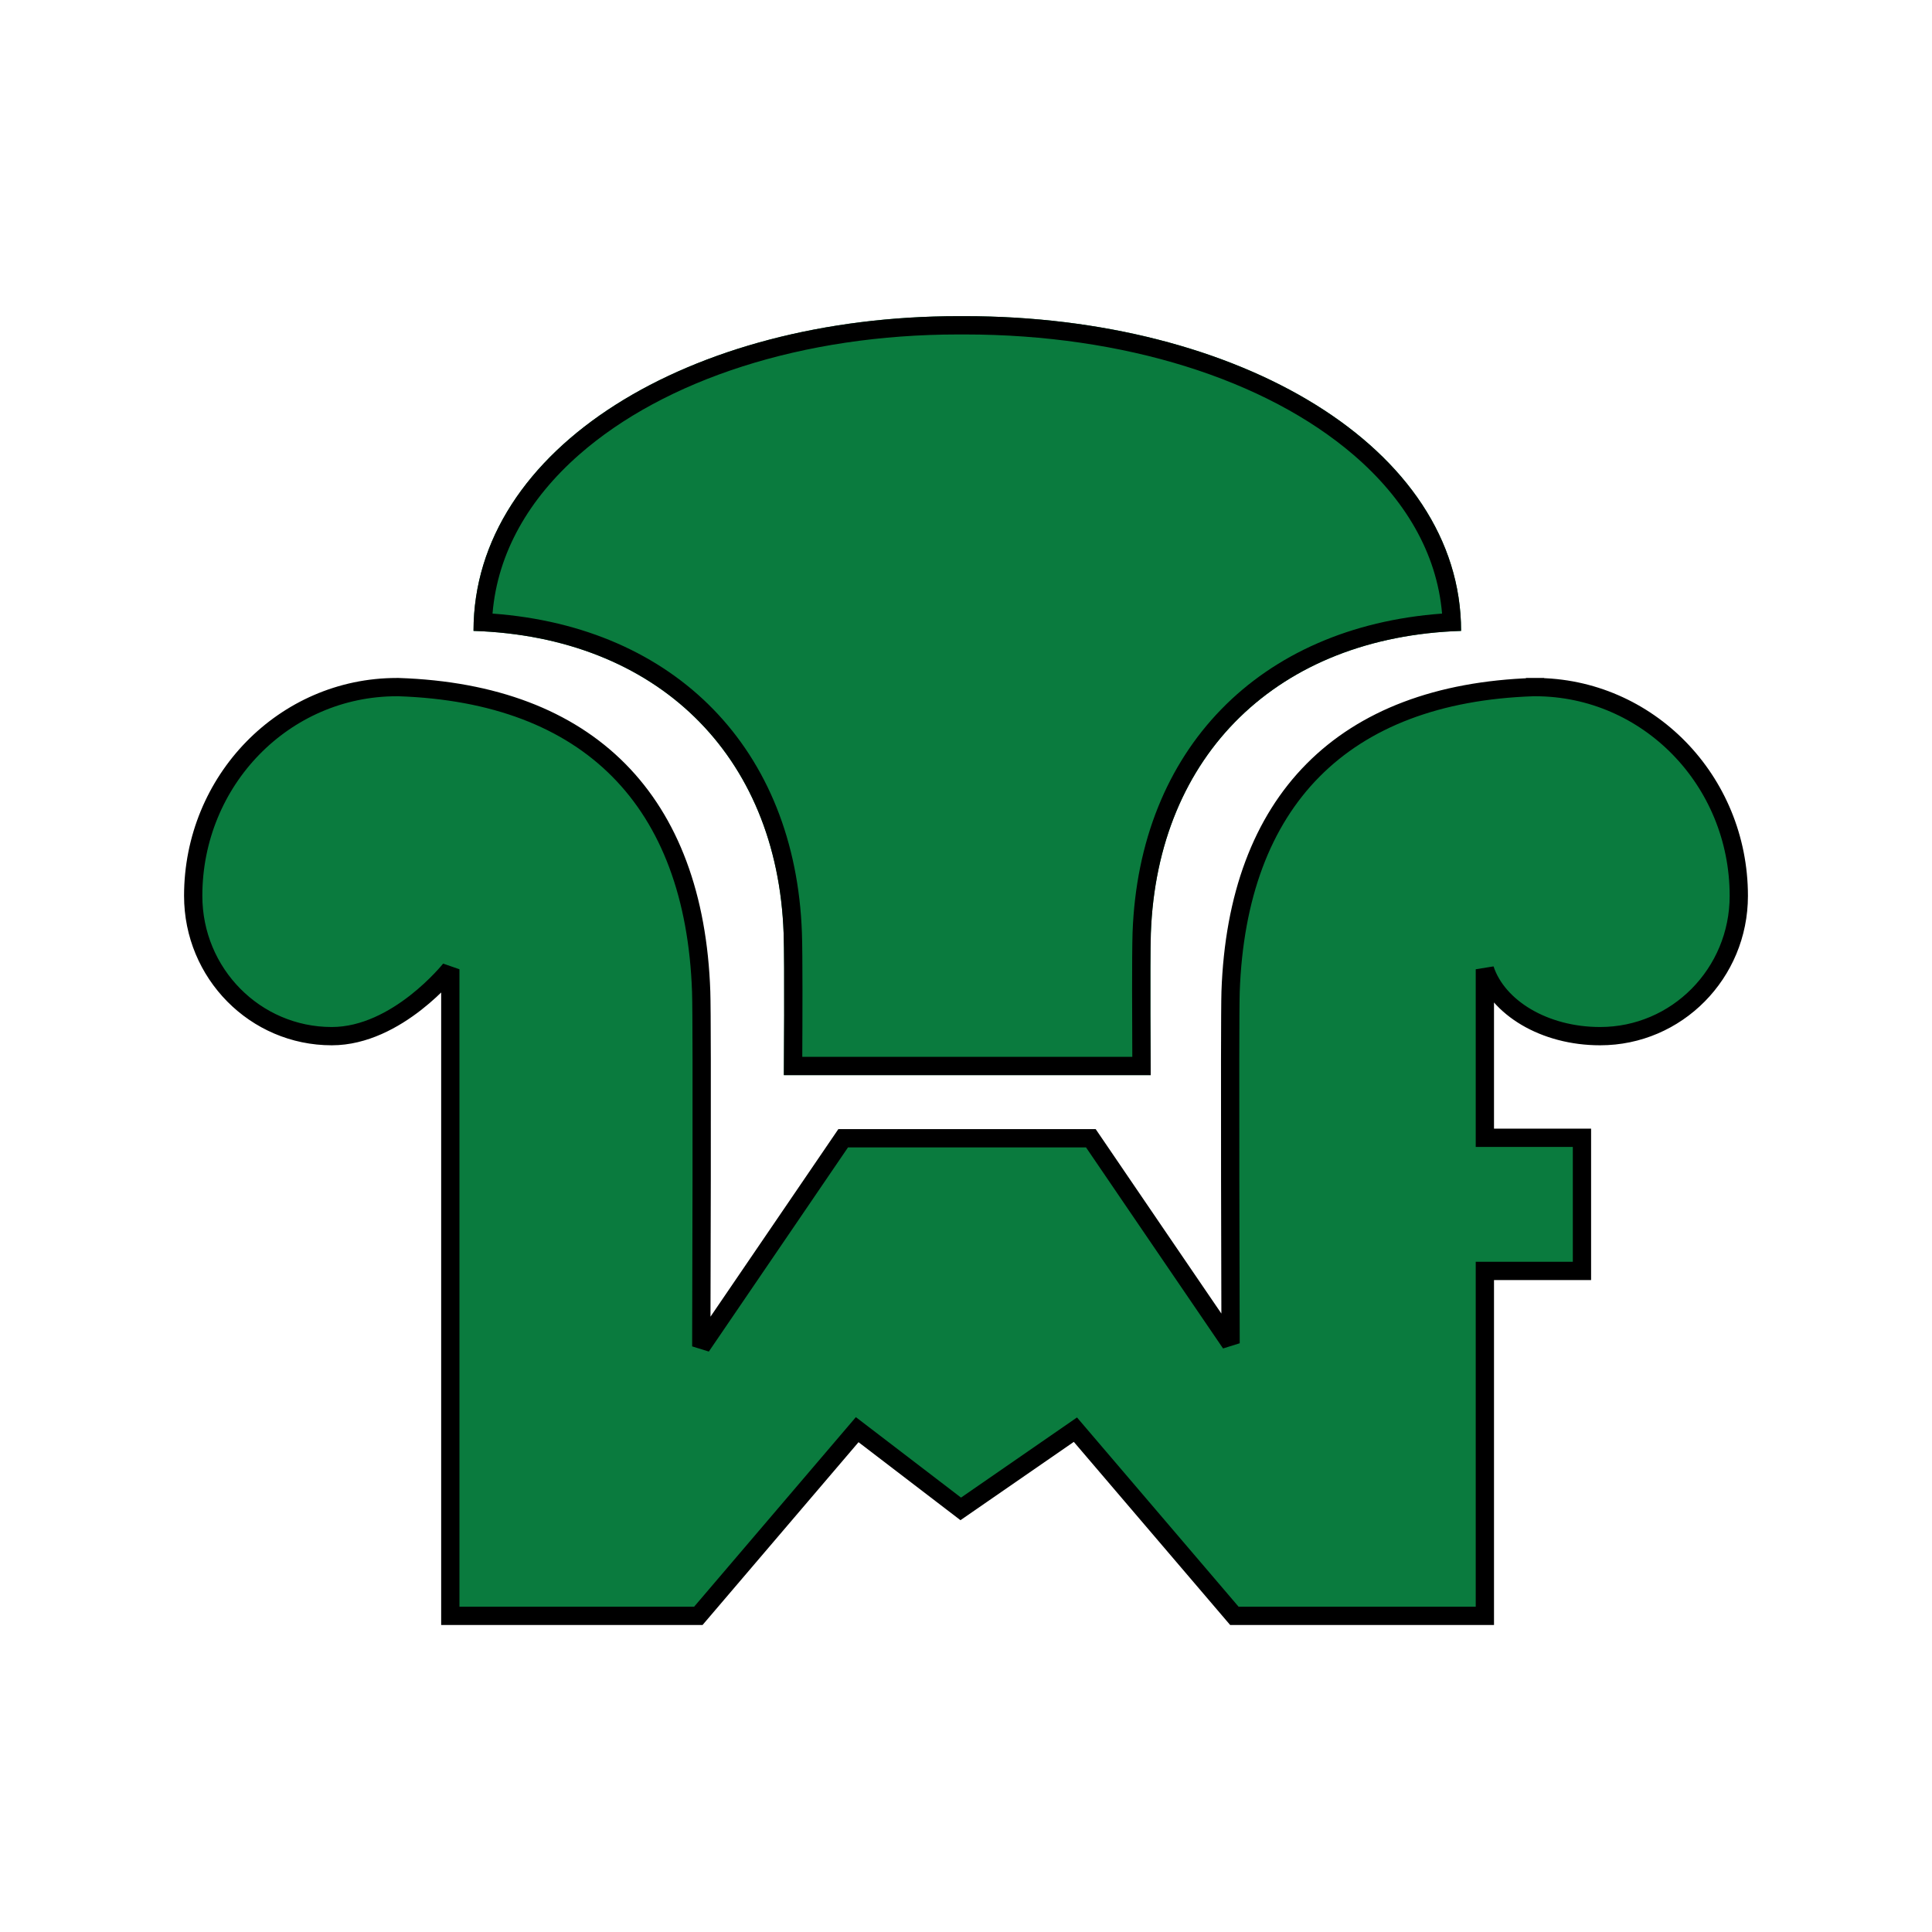 <?xml version="1.0" ?>

<svg xmlns="http://www.w3.org/2000/svg" xmlns:xlink="http://www.w3.org/1999/xlink" xmlns:serif="http://www.serif.com/" viewBox="0 0 500 500" version="1.1" xml:space="preserve" style="fill-rule:evenodd;clip-rule:evenodd;stroke-linecap:square;stroke-miterlimit:3;">
	<g>
		<path d="M202.865,278.24c0,0 0.218,-29.277 -0.061,-36.692c-1.647,-46.331 -32.927,-76.726 -80.258,-78.273c0,-47.414 56.142,-81.452 125.518,-81.452l1.591,-0c71.024,-0 128.472,34.038 128.472,81.452c-47.33,1.547 -78.616,31.942 -80.291,78.273c-0.246,7.477 -0.033,36.692 -0.033,36.692l-94.938,0Z" style="fill:#0a7b3e;fill-rule:nonzero;"/>
		<path d="M202.865,278.24c0,0 0.218,-29.277 -0.061,-36.692c-1.647,-46.331 -32.927,-76.726 -80.258,-78.273c0,-47.414 56.142,-81.452 125.518,-81.452l1.591,-0c71.024,-0 128.472,34.038 128.472,81.452c-47.33,1.547 -78.616,31.942 -80.291,78.273c-0.246,7.477 -0.033,36.692 -0.033,36.692l-94.938,0Zm4.763,-4.733c0.048,-8.646 0.116,-26.535 -0.094,-32.128c-1.687,-47.429 -32.689,-79.116 -80.07,-82.583c1.306,-15.779 9.482,-29.769 22.407,-41.118c22.114,-19.416 57.872,-31.122 98.193,-31.122c0,-0 1.591,-0 1.591,-0c41.327,-0 77.965,11.718 100.623,31.157c13.219,11.342 21.59,25.316 22.927,41.083c-47.378,3.469 -78.384,35.154 -80.099,82.581l-0,0.008c-0.185,5.631 -0.114,23.487 -0.066,32.122l-85.412,0Z"/>
		<path d="M397.276,177.824l-0.458,0c-49.285,1.659 -76.602,29.434 -78.344,78.825c-0.268,7.99 0,90.991 0,90.991c-2.954,-4.294 -36.162,-53.059 -36.162,-53.059l-64.099,-0l-36.721,53.869c0,-0 0.274,-83.811 -0.027,-91.801c-1.709,-49.391 -29.032,-77.166 -78.311,-78.825l-0.458,0c-29.154,0 -52.696,24.146 -52.696,54.026c-0,20.063 16.037,36.307 35.861,36.307c16.958,0 30.678,-17.31 30.678,-17.31l0,167.33l64.194,0l41.11,-48.179l26.797,20.505l29.674,-20.505l41.137,48.179l64.831,0l-0,-89.26l25.128,-0l-0,-34.459l-25.128,-0l-0,-43.611c3.3,9.939 15.372,17.31 29.83,17.31c19.845,0 35.888,-16.244 35.888,-36.307c-0,-29.88 -23.57,-54.026 -52.724,-54.026" style="fill:#0a7b3e;fill-rule:nonzero;stroke:#000;stroke-width:4.73px;"/>
	</g>
</svg>
